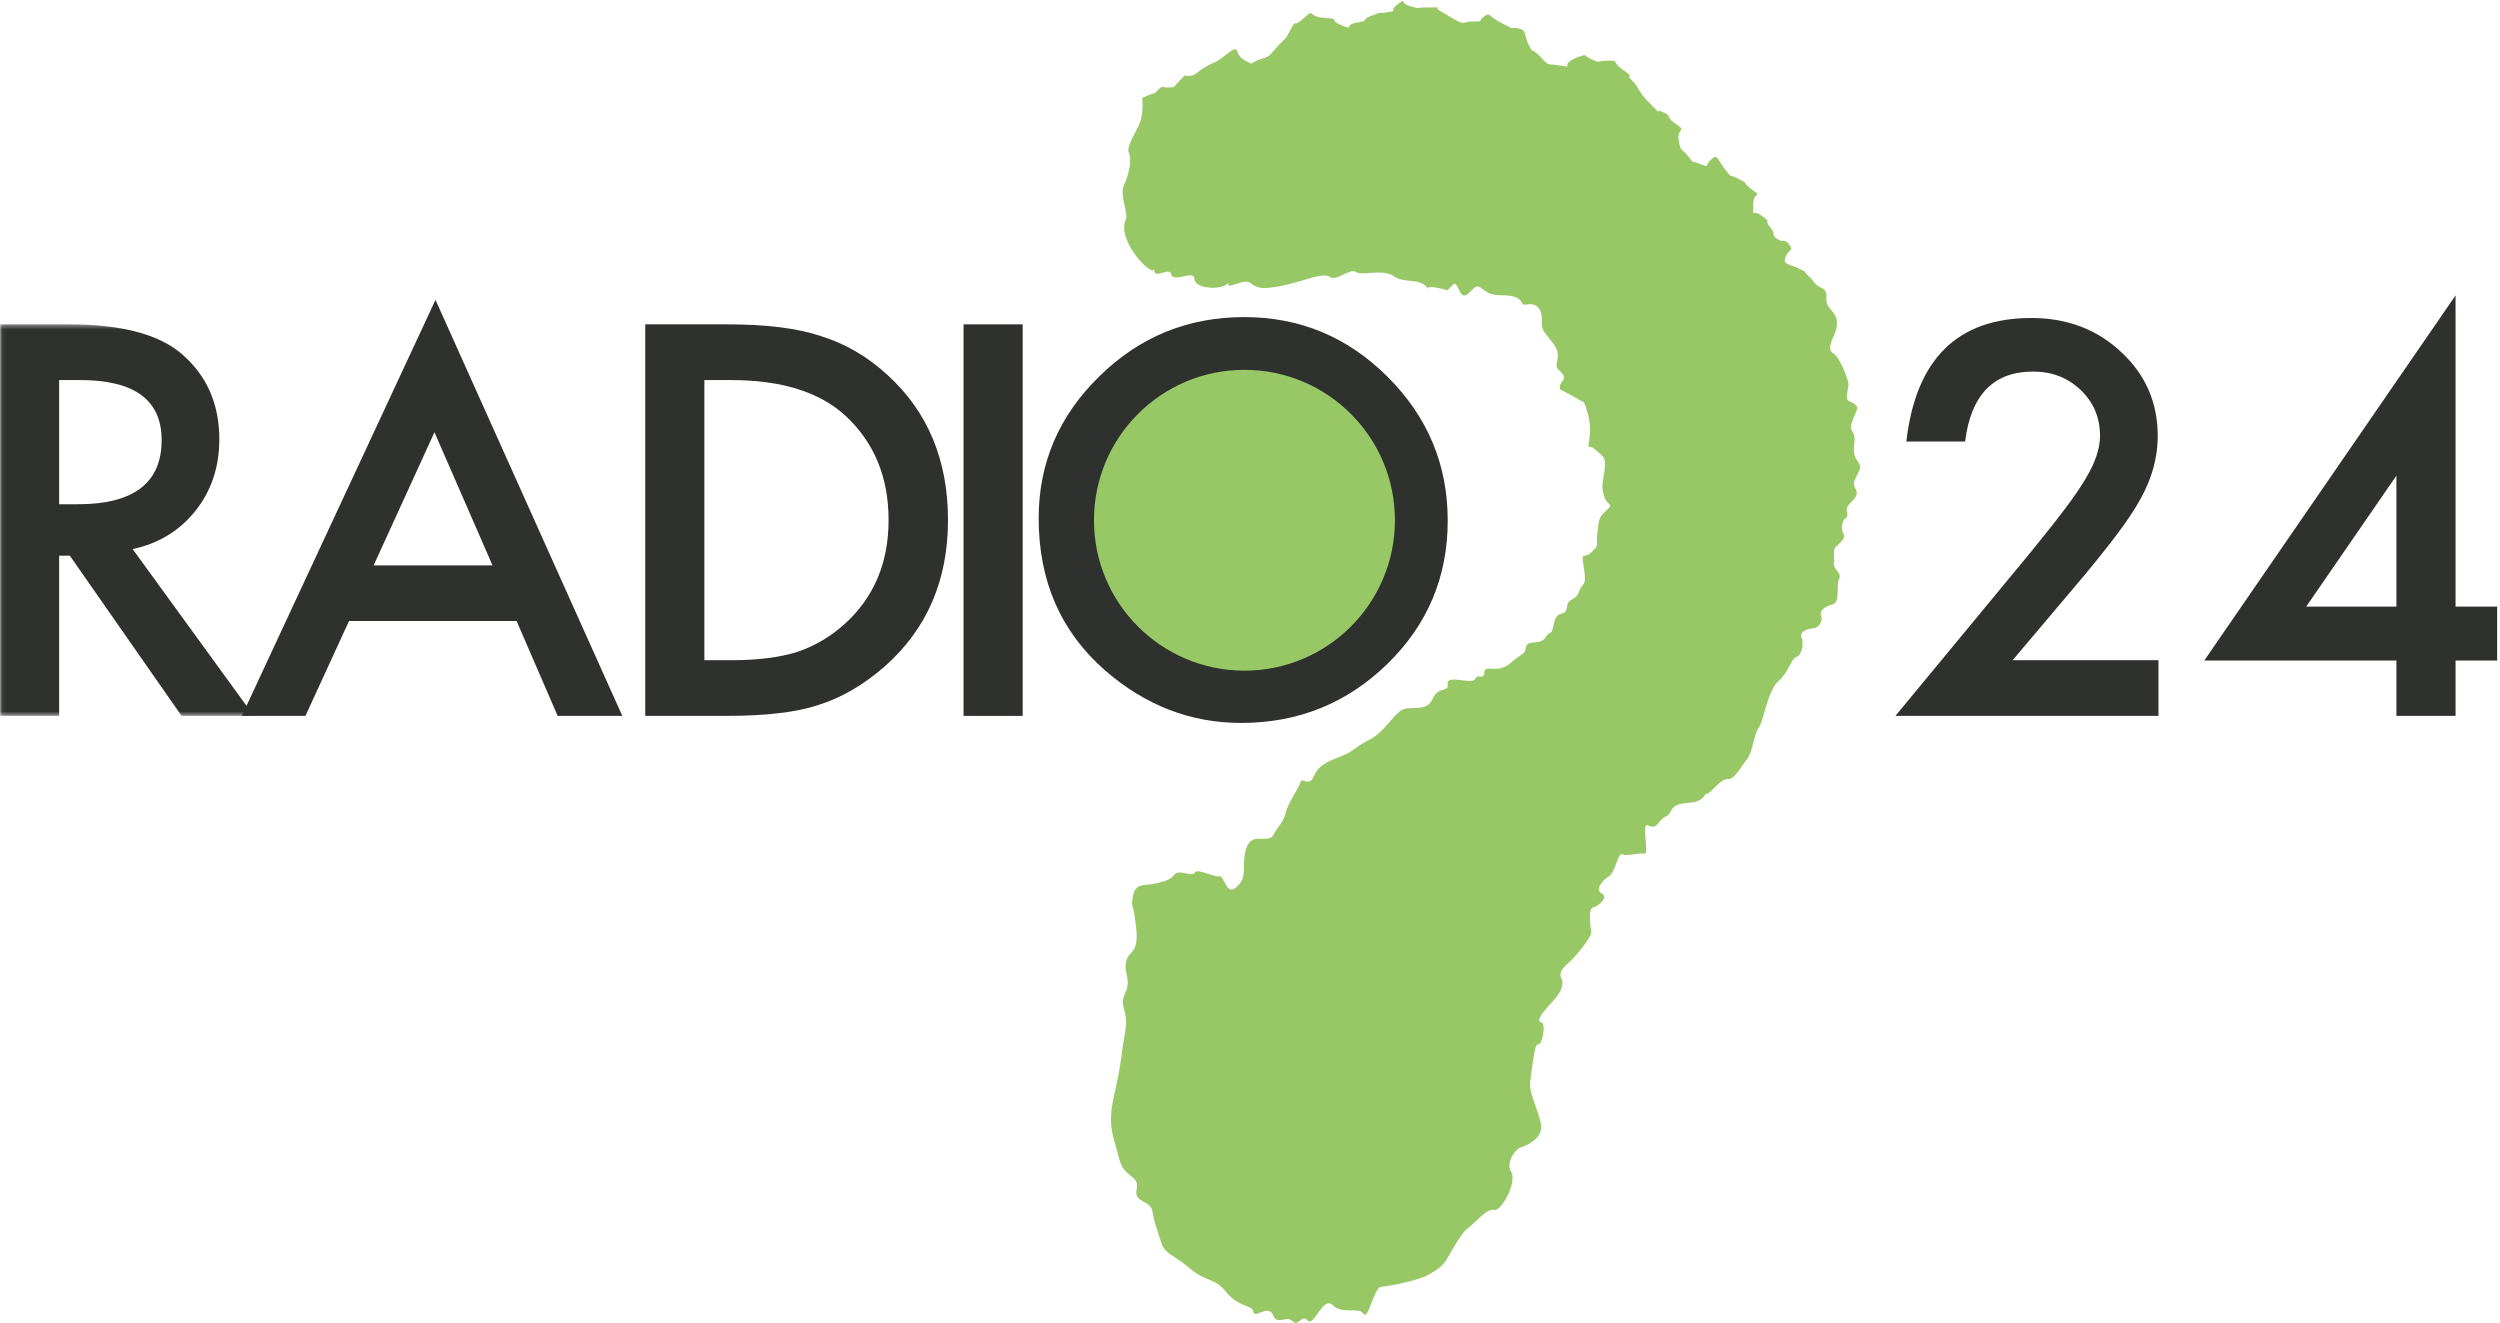 <?xml version="1.0" encoding="UTF-8"?>
<svg width="550px" height="291px" viewBox="0 0 550 291" version="1.1" xmlns="http://www.w3.org/2000/svg" xmlns:xlink="http://www.w3.org/1999/xlink">
    <!-- Generator: Sketch Beta 40 (33734) - http://www.bohemiancoding.com/sketch -->
    <title>logo_r24_positivoNoclaim</title>
    <desc>Created with Sketch Beta.</desc>
    <defs>
        <polygon id="path-1" points="0.06 0.358 0.06 86.495 55.842 86.495 55.842 0.358 0.06 0.358"></polygon>
    </defs>
    <g id="Page-1" stroke="none" stroke-width="1" fill="none" fill-rule="evenodd">
        <g id="logo_r24_positivoNoclaim">
            <g id="Group-3" transform="translate(0, 71)">
                <mask id="mask-2" fill="white">
                    <use xlink:href="#path-1"></use>
                </mask>
                <g id="Clip-2"></g>
                <path d="M13.013,39.934 L17.136,39.934 C29.419,39.934 35.56,35.222 35.56,25.817 C35.56,17.006 29.591,12.616 17.642,12.616 L13.013,12.616 L13.013,39.934 L13.013,39.934 Z M29.185,49.8 L55.842,86.495 L39.949,86.495 L15.359,51.246 L13.013,51.246 L13.013,86.495 L0,86.495 L0,0.358 L15.234,0.358 C26.608,0.358 34.827,2.501 39.889,6.785 C45.469,11.541 48.251,17.835 48.251,25.641 C48.251,31.722 46.504,36.975 43.013,41.362 C39.518,45.75 34.907,48.576 29.185,49.8 L29.185,49.8 Z" id="Fill-1" fill="#2F312F" mask="url(#mask-2)"></path>
            </g>
            <path d="M108.349,124.381 L95.582,95.099 L82.198,124.381 L108.349,124.381 L108.349,124.381 Z M113.649,136.616 L76.788,136.616 L67.2,157.495 L53.2,157.495 L95.807,65.971 L136.908,157.495 L122.682,157.495 L113.649,136.616 L113.649,136.616 Z" id="Fill-4" fill="#2F312F"></path>
            <path d="M154.965,145.25 L160.826,145.25 C166.667,145.25 171.527,144.638 175.388,143.425 C179.262,142.116 182.759,140.043 185.888,137.219 C192.282,131.397 195.488,123.793 195.488,114.426 C195.488,104.986 192.327,97.341 186,91.459 C180.304,86.236 171.912,83.616 160.826,83.616 L154.965,83.616 L154.965,145.25 L154.965,145.25 Z M141.952,157.495 L141.952,71.358 L160.022,71.358 C168.69,71.358 175.538,72.228 180.558,73.928 C185.954,75.596 190.839,78.445 195.233,82.474 C204.122,90.577 208.56,101.225 208.56,114.426 C208.56,127.66 203.932,138.375 194.668,146.586 C190.027,150.647 185.153,153.496 180.059,155.091 C175.296,156.696 168.542,157.495 159.807,157.495 L141.952,157.495 L141.952,157.495 Z" id="Fill-5" fill="#2F312F"></path>
            <polygon id="Fill-6" fill="#2F312F" points="211.98 157.495 224.989 157.495 224.989 71.358 211.98 71.358"></polygon>
            <path d="M241.587,114.21 C241.587,123.721 244.778,131.534 251.186,137.671 C257.538,143.801 264.883,146.859 273.227,146.859 C282.262,146.859 289.895,143.755 296.098,137.501 C302.315,131.184 305.426,123.493 305.426,114.426 C305.426,105.254 302.355,97.554 296.209,91.361 C290.107,85.122 282.569,81.993 273.555,81.993 C264.591,81.993 257.018,85.122 250.849,91.361 C244.667,97.519 241.587,105.146 241.587,114.21 L241.587,114.21 Z M228.507,114.03 C228.507,101.921 232.942,91.498 241.839,82.811 C250.679,74.104 261.311,69.759 273.723,69.759 C285.991,69.759 296.516,74.145 305.285,82.918 C314.084,91.688 318.5,102.223 318.5,114.526 C318.5,126.92 314.074,137.419 305.236,146.049 C296.354,154.704 285.623,159.046 273.051,159.046 C261.937,159.046 251.956,155.185 243.11,147.486 C233.377,138.981 228.507,127.822 228.507,114.03 L228.507,114.03 Z" id="Fill-7" fill="#2F312F"></path>
            <path d="M442.773,145.25 L474.865,145.25 L474.865,157.495 L416.994,157.495 L446.889,121.317 C449.828,117.702 452.291,114.607 454.281,111.957 C456.272,109.312 457.783,107.105 458.826,105.325 C460.941,101.826 462.004,98.677 462.004,95.9 C462.004,91.889 460.586,88.513 457.766,85.818 C454.934,83.097 451.441,81.746 447.279,81.746 C438.584,81.746 433.604,86.87 432.326,97.137 L419.396,97.137 C421.48,79.003 430.646,69.959 446.889,69.959 C454.74,69.959 461.318,72.438 466.639,77.43 C472.014,82.4 474.703,88.558 474.703,95.929 C474.703,100.603 473.447,105.195 470.953,109.687 C469.686,112.032 467.83,114.812 465.389,118.015 C462.941,121.243 459.875,125.048 456.152,129.421 L442.773,145.25" id="Fill-8" fill="#2F312F"></path>
            <path d="M527.209,133.457 L527.209,104.641 L507.363,133.457 L527.209,133.457 L527.209,133.457 Z M540.223,133.457 L549.375,133.457 L549.375,145.317 L540.223,145.317 L540.223,157.495 L527.209,157.495 L527.209,145.317 L484.936,145.317 L540.223,64.986 L540.223,133.457 L540.223,133.457 Z" id="Fill-9" fill="#2F312F"></path>
            <g id="Group-13" transform="translate(240, 0)" fill="#98C866">
                <path d="M0.674,114.456 C0.674,96.168 15.495,81.363 33.768,81.363 C52.061,81.363 66.883,96.168 66.883,114.456 C66.883,132.722 52.061,147.544 33.768,147.544 C15.495,147.544 0.674,132.722 0.674,114.456" id="Fill-10"></path>
                <path d="M106.988,87.673 C108.07,88.61 108.33,87.797 108.879,89.552 C109.41,91.298 110.086,93.185 109.682,96.398 C109.279,99.639 109.279,97.342 111.02,98.951 C112.766,100.574 113.307,100.435 113.045,103.124 C112.766,105.812 112.1,106.759 112.908,109.173 C113.717,111.59 115.195,110.645 113.438,112.267 C111.703,113.873 111.828,114.014 111.424,117.114 C111.02,120.198 112.1,119.521 110.217,121.405 C108.33,123.283 107.787,120.726 108.465,125.03 C109.143,129.337 108.07,127.992 107.4,130.136 C106.721,132.285 104.971,131.341 104.701,133.639 C104.432,135.931 102.562,133.913 101.879,137.132 C101.201,140.354 101.201,138.335 99.996,140.233 C98.797,142.097 95.971,140.62 95.703,142.378 C95.428,144.116 95.299,143.317 92.336,145.858 C89.385,148.427 86.691,146.003 86.561,147.886 C86.43,149.766 85.219,148.011 84.547,149.36 C83.865,150.712 78.23,148.288 78.484,150.439 C78.772,152.579 76.48,150.712 75.139,153.804 C73.788,156.901 70.022,155.006 68.141,156.359 C66.256,157.688 64.382,161.186 61.152,162.798 C57.928,164.424 57.928,165.231 55.244,166.296 C52.555,167.379 50.26,168.055 49.055,170.73 C47.842,173.425 46.498,170.73 46.1,172.083 C45.689,173.425 43.275,176.776 42.865,178.813 C42.455,180.816 40.854,182.158 40.171,183.639 C39.512,185.125 36.957,184.179 35.748,184.712 C34.535,185.252 33.993,186.463 33.729,188.886 C33.465,191.299 34.272,193.181 31.976,195.206 C29.699,197.211 29.428,192.518 28.217,192.775 C27.006,193.06 23.371,190.899 22.84,191.973 C22.296,193.06 19.34,191.153 18.404,192.378 C17.464,193.583 16.386,193.851 14.101,194.389 C11.816,194.927 9.798,194.126 9.269,197.08 C8.723,200.036 9.269,197.887 9.938,203.931 C10.6,209.978 8.452,208.897 7.777,211.46 C7.108,214.018 8.992,215.492 7.512,218.585 C6.033,221.681 8.452,221.939 7.512,227.193 C6.574,232.438 6.706,234.044 5.095,241.031 C3.485,248.026 5.095,250.186 6.168,254.748 C7.249,259.323 10.745,258.378 10.066,261.605 C9.399,264.82 13.162,263.885 13.558,266.57 C13.967,269.264 14.369,269.68 15.311,272.902 C16.258,276.116 17.861,275.722 21.624,278.941 C25.391,282.165 27.135,280.963 29.826,284.322 C32.527,287.685 35.615,287.023 35.748,288.626 C35.875,290.23 39.1,286.862 40.055,289.291 C40.992,291.709 43.01,289.291 44.346,290.638 C45.689,291.989 46.363,289.014 47.713,290.511 C49.055,291.989 51.076,284.988 53.216,287.142 C55.377,289.291 58.871,287.406 59.941,289.014 C61.027,290.638 62.227,283.246 63.848,283.101 C65.455,282.98 71.906,281.753 74.059,280.553 C76.214,279.349 77.419,278.551 78.35,276.912 C79.295,275.31 81.584,271.14 82.93,270.204 C84.273,269.264 87.09,265.777 88.711,266.17 C90.322,266.57 93.818,260 92.473,257.844 C91.129,255.682 93.545,252.729 94.488,252.463 C95.428,252.196 99.188,250.715 99.062,247.894 C98.922,245.065 96.23,240.63 96.646,237.946 C97.037,235.266 97.584,229.345 98.389,229.753 C99.188,230.156 100.275,225.175 99.062,224.9 C97.848,224.632 99.457,222.617 101.201,220.737 C102.957,218.856 104.303,216.97 103.488,215.229 C102.68,213.475 104.844,212.148 105.781,211.18 C106.721,210.262 110.217,206.093 110.086,205.015 C109.945,203.931 109.279,199.905 110.486,199.628 C111.703,199.349 113.975,197.362 112.365,196.541 C110.752,195.736 112.629,193.583 113.975,192.775 C115.326,191.973 115.996,187.407 116.93,187.93 C117.875,188.472 120.557,187.544 121.768,187.809 C122.988,188.074 120.84,180.54 122.717,181.622 C124.592,182.697 124.869,180.276 126.488,179.614 C128.104,178.94 127.02,176.919 131.191,176.651 C135.354,176.381 134.68,174.635 135.492,174.635 C136.291,174.635 138.717,171.139 140.066,171.405 C141.41,171.685 143.023,168.723 144.365,166.973 C145.709,165.231 145.84,161.468 146.904,160.104 C147.998,158.775 148.803,152.048 151.217,149.897 C153.637,147.746 153.906,145.059 155.242,144.518 C156.598,143.983 156.855,141.178 156.322,140.233 C155.789,139.29 157.26,138.335 158.879,138.208 C160.496,138.069 161.022,136.324 160.627,135.389 C160.225,134.448 161.432,133.37 163.18,132.961 C164.922,132.561 163.898,128.634 164.592,127.391 C165.324,126.038 163.18,125.309 163.447,123.693 C163.721,122.071 163.049,121 163.992,120.198 C164.922,119.389 166.131,118.177 165.602,117.502 C165.066,116.836 165.066,114.82 165.873,114.157 C166.678,113.476 166.408,113.211 166.277,112.267 C166.131,111.313 167.35,110.522 168.145,109.441 C168.951,108.366 168.145,107.558 167.881,106.759 C167.615,105.949 168.564,104.739 169.092,103.402 C169.631,102.047 168.424,101.65 168.018,100.161 C167.615,98.683 168.018,97.873 168.018,96.528 C168.018,95.179 167.076,94.664 167.211,93.846 C167.35,93.039 167.211,93.439 167.881,91.695 C168.564,89.941 168.951,89.685 168.145,89.013 C167.35,88.327 166.678,88.327 166.408,87.93 C166.131,87.531 166.541,85.534 166.678,84.711 C166.797,83.901 164.787,78.536 163.312,77.725 C161.834,76.916 163.18,74.492 163.588,73.555 C163.992,72.618 164.525,70.73 163.721,69.383 C162.916,68.035 162.506,68.035 161.967,66.838 C161.432,65.618 162.506,64.146 160.768,63.354 C159.012,62.539 159.418,62.126 157.938,60.777 C156.463,59.43 157.938,60.116 155.654,59.031 C153.361,57.953 152.156,58.228 152.83,56.478 C153.504,54.74 154.711,55.271 153.637,53.797 C152.561,52.324 152.156,53.529 150.82,52.452 C149.463,51.378 150.945,51.774 149.463,50.029 C147.998,48.277 149.873,49.087 147.576,47.467 C145.295,45.867 145.709,48.13 145.709,45.055 C145.709,41.965 147.855,43.441 145.438,41.687 C143.023,39.944 145.295,40.88 142.607,39.405 C139.922,37.929 141.41,39.671 139.523,37.25 C137.633,34.835 137.912,33.756 136.424,35.11 C134.943,36.457 136.291,36.994 134.006,36.053 C131.732,35.11 132.936,36.33 131.453,34.426 C129.98,32.552 129.701,33.505 129.312,30.801 C128.9,28.132 131.191,28.939 128.768,27.315 C126.348,25.715 127.961,25.574 125.807,24.634 C123.658,23.68 126.348,26.112 123.123,22.891 C119.895,19.656 120.977,19.656 119.082,17.766 C117.207,15.879 120.158,17.502 117.207,15.483 C114.25,13.465 116.533,13.342 113.834,13.342 C111.152,13.342 112.24,14.01 110.217,13.07 C108.195,12.135 109.143,11.847 107.787,12.381 C106.455,12.934 108.738,11.718 106.047,13.07 C103.355,14.417 106.455,14.956 103.223,14.417 C99.996,13.877 100.965,14.653 99.188,12.792 C96.369,9.851 97.584,12.26 96.369,9.974 C95.166,7.691 96.098,6.61 93.818,6.201 C91.533,5.805 94.219,7.024 90.721,5.263 C87.232,3.522 87.906,2.581 86.43,3.657 C84.938,4.723 86.691,4.723 84.131,4.723 C81.584,4.723 82.523,5.671 80.105,4.327 C77.685,2.998 78.627,3.378 76.879,2.441 C75.139,1.503 78.084,1.634 74.467,1.634 C70.826,1.634 72.85,2.043 70.296,1.377 C67.74,0.695 69.621,-0.65 67.473,0.959 C65.322,2.581 67.874,2.313 65.043,2.725 C62.227,3.119 64.915,2.313 61.963,3.378 C59.008,4.459 61.559,4.459 58.46,4.997 C55.377,5.541 58.193,6.744 55.103,5.541 C52.016,4.327 55.377,4.206 51.332,3.918 C47.312,3.657 49.453,1.634 46.77,4.061 C44.082,6.482 45.553,3.657 43.949,6.482 C42.332,9.308 43.676,7.423 41.386,9.851 C39.1,12.26 39.777,12.26 37.213,13.07 C34.665,13.877 36.144,14.543 33.729,13.199 C31.308,11.847 33.055,9.452 29.97,11.847 C26.877,14.279 27.944,13.199 25.523,14.543 C23.105,15.879 23.371,16.436 21.755,16.703 C20.147,16.958 21.497,15.749 19.618,17.646 C17.729,19.524 18.804,19.113 17.196,19.243 C15.588,19.388 15.987,18.582 14.772,19.784 C13.558,20.986 14.508,20.195 12.883,20.856 L11.275,21.543 C11.275,21.543 11.683,24.763 10.745,27.047 C9.798,29.331 7.694,32.331 8.367,33.678 C9.038,35.011 8.367,38.511 7.289,40.675 C6.215,42.828 8.324,46.884 7.649,48.364 C5.566,52.97 13.701,61.261 13.917,59.121 C13.659,61.822 17.29,58.498 17.68,60.38 C18.086,62.256 22.772,59.304 22.772,61.328 C22.772,63.744 29.566,63.943 30.298,61.992 C29.436,64.251 33.59,61.052 35.073,62.256 C36.556,63.48 37.894,63.732 42.332,62.814 C46.77,61.872 51.076,59.843 52.555,60.918 C54.033,61.992 56.984,58.888 58.323,59.843 C59.67,60.777 64.107,59.031 66.662,60.777 C69.215,62.539 72.572,60.918 74.18,63.602 C73.484,62.44 78.411,63.835 78.35,63.872 C80.242,62.388 79.828,61.448 81.173,64.146 C82.523,66.838 84.002,62.388 85.346,63.071 C86.691,63.732 87.09,64.953 90.184,64.953 C93.277,64.953 94.355,65.618 94.756,66.558 C95.166,67.506 95.83,66.702 97.18,66.972 C98.522,67.236 99.332,68.59 99.188,70.6 C99.062,72.618 99.73,73.014 101.201,74.899 C102.68,76.794 102.957,77.582 102.562,79.456 C102.158,81.356 102.68,80.82 103.762,82.293 C104.844,83.772 102.828,83.808 103.223,85.657 L106.988,87.673" id="Fill-12"></path>
            </g>
        </g>
    </g>
</svg>